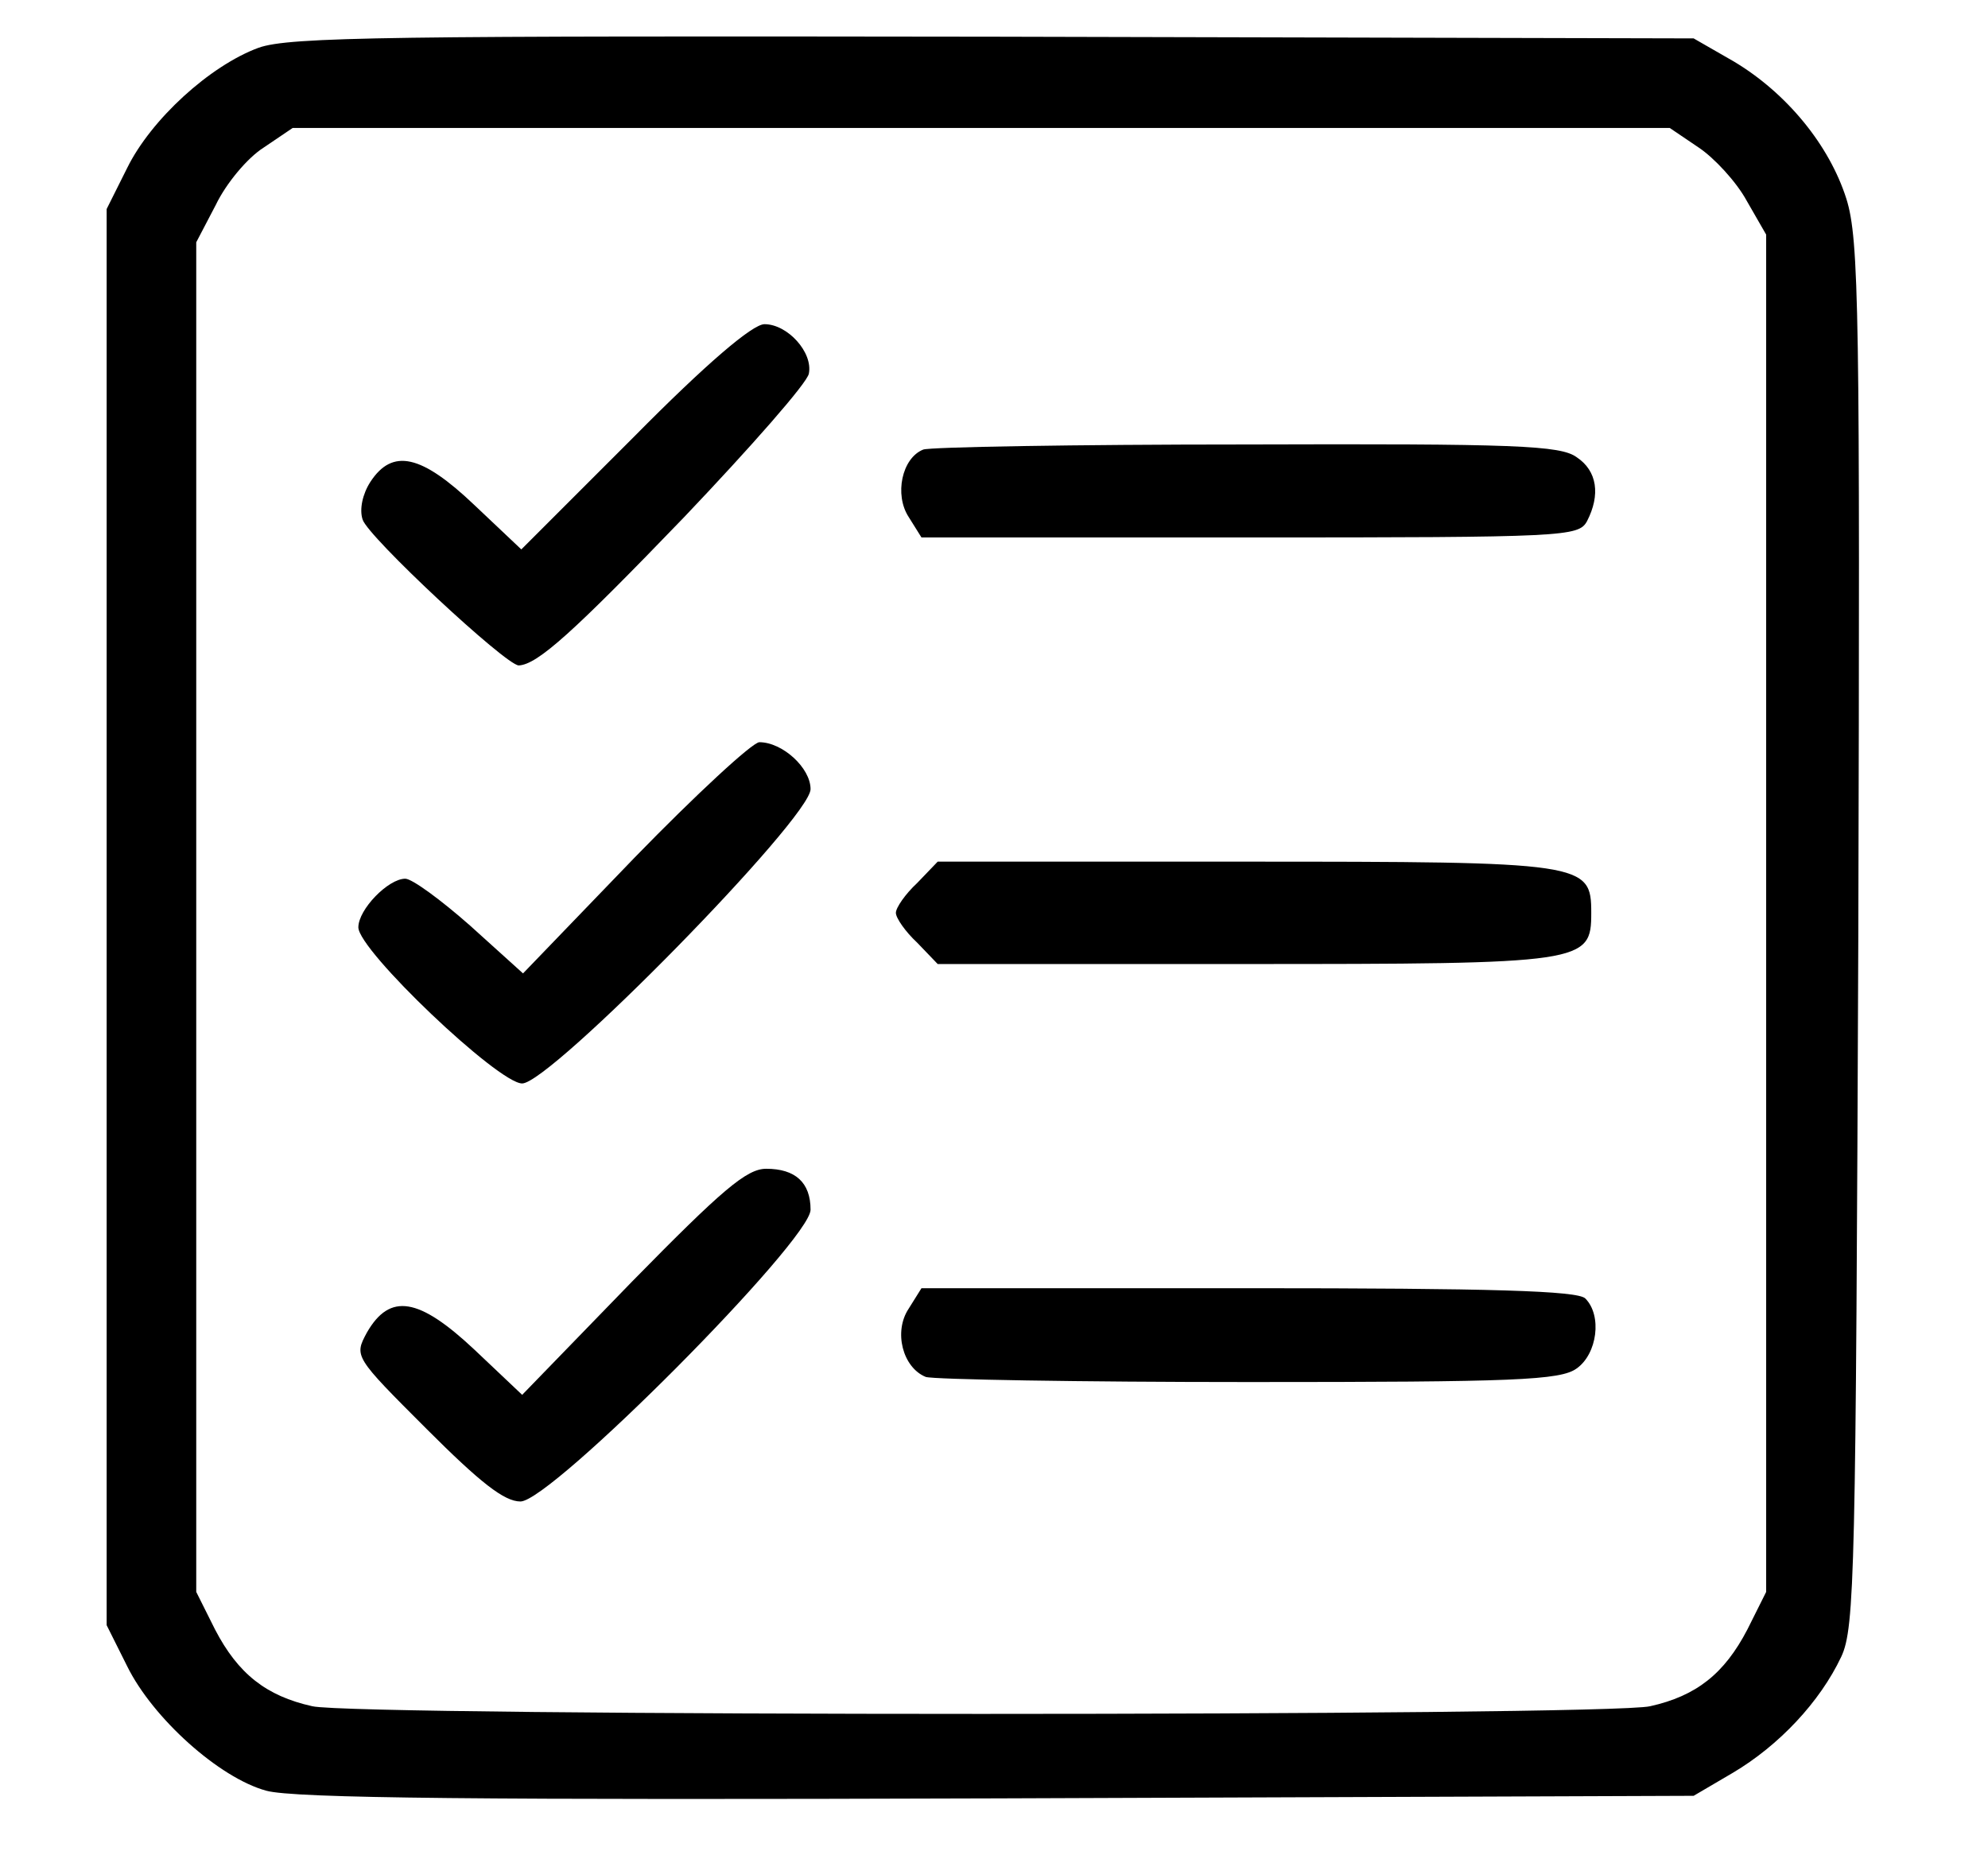 <?xml version="1.0" standalone="no"?>
<!DOCTYPE svg PUBLIC "-//W3C//DTD SVG 20010904//EN"
 "http://www.w3.org/TR/2001/REC-SVG-20010904/DTD/svg10.dtd">
<svg version="1.0" xmlns="http://www.w3.org/2000/svg"
 width="233pt" height="217pt" viewBox="0 0 233 217"
 preserveAspectRatio="xMidYMid meet">

<g transform="translate(0,217) scale(0.1,-0.1)"
fill="#000000" stroke="none">
<path d="M303 2114 c-57 -21 -126 -84 -154 -141 l-24 -48 0 -830 0 -830 24
-48 c30 -61 108 -131 163 -146 32 -9 253 -11 858 -9 l815 3 46 27 c54 32 102
83 127 136 16 34 17 100 20 847 2 730 1 814 -14 862 -20 63 -70 124 -132 161
l-47 27 -820 2 c-705 1 -826 0 -862 -13z m1688 -117 c18 -12 44 -40 56 -62
l23 -40 0 -795 0 -796 -22 -44 c-27 -52 -60 -78 -114 -90 -51 -12 -1517 -12
-1568 0 -54 12 -87 38 -114 90 l-22 44 0 791 0 791 23 44 c12 25 37 55 56 67
l34 23 807 0 807 0 34 -23z"/>
<path d="M743 1658 l-132 -132 -55 52 c-62 59 -96 67 -122 27 -9 -14 -13 -32
-9 -44 6 -20 168 -171 183 -171 22 1 64 39 194 174 78 82 144 157 146 168 5
25 -25 58 -52 58 -14 0 -68 -46 -153 -132z"/>
<path d="M1082 1643 c-25 -10 -34 -53 -17 -79 l15 -24 385 0 c370 0 385 1 395
19 16 31 12 59 -12 75 -19 14 -72 16 -388 15 -201 0 -371 -3 -378 -6z"/>
<path d="M744 1165 l-131 -136 -62 56 c-34 30 -68 55 -76 55 -20 0 -55 -36
-55 -57 0 -27 164 -183 192 -183 33 0 338 311 338 345 0 25 -33 55 -60 55 -8
0 -74 -61 -146 -135z"/>
<path d="M1075 1135 c-14 -13 -25 -29 -25 -35 0 -6 11 -22 25 -35 l24 -25 358
0 c401 0 408 1 408 60 0 59 -7 60 -408 60 l-358 0 -24 -25z"/>
<path d="M741 668 l-129 -133 -56 53 c-65 61 -99 67 -126 20 -15 -28 -15 -28
70 -113 63 -63 91 -85 110 -85 36 0 340 306 340 342 0 32 -18 48 -52 48 -23 0
-52 -25 -157 -132z"/>
<path d="M1065 636 c-18 -27 -7 -69 20 -80 9 -3 180 -6 379 -6 311 0 365 2
384 16 24 17 30 62 10 82 -9 9 -110 12 -395 12 l-383 0 -15 -24z"/>
</g>
</svg>
